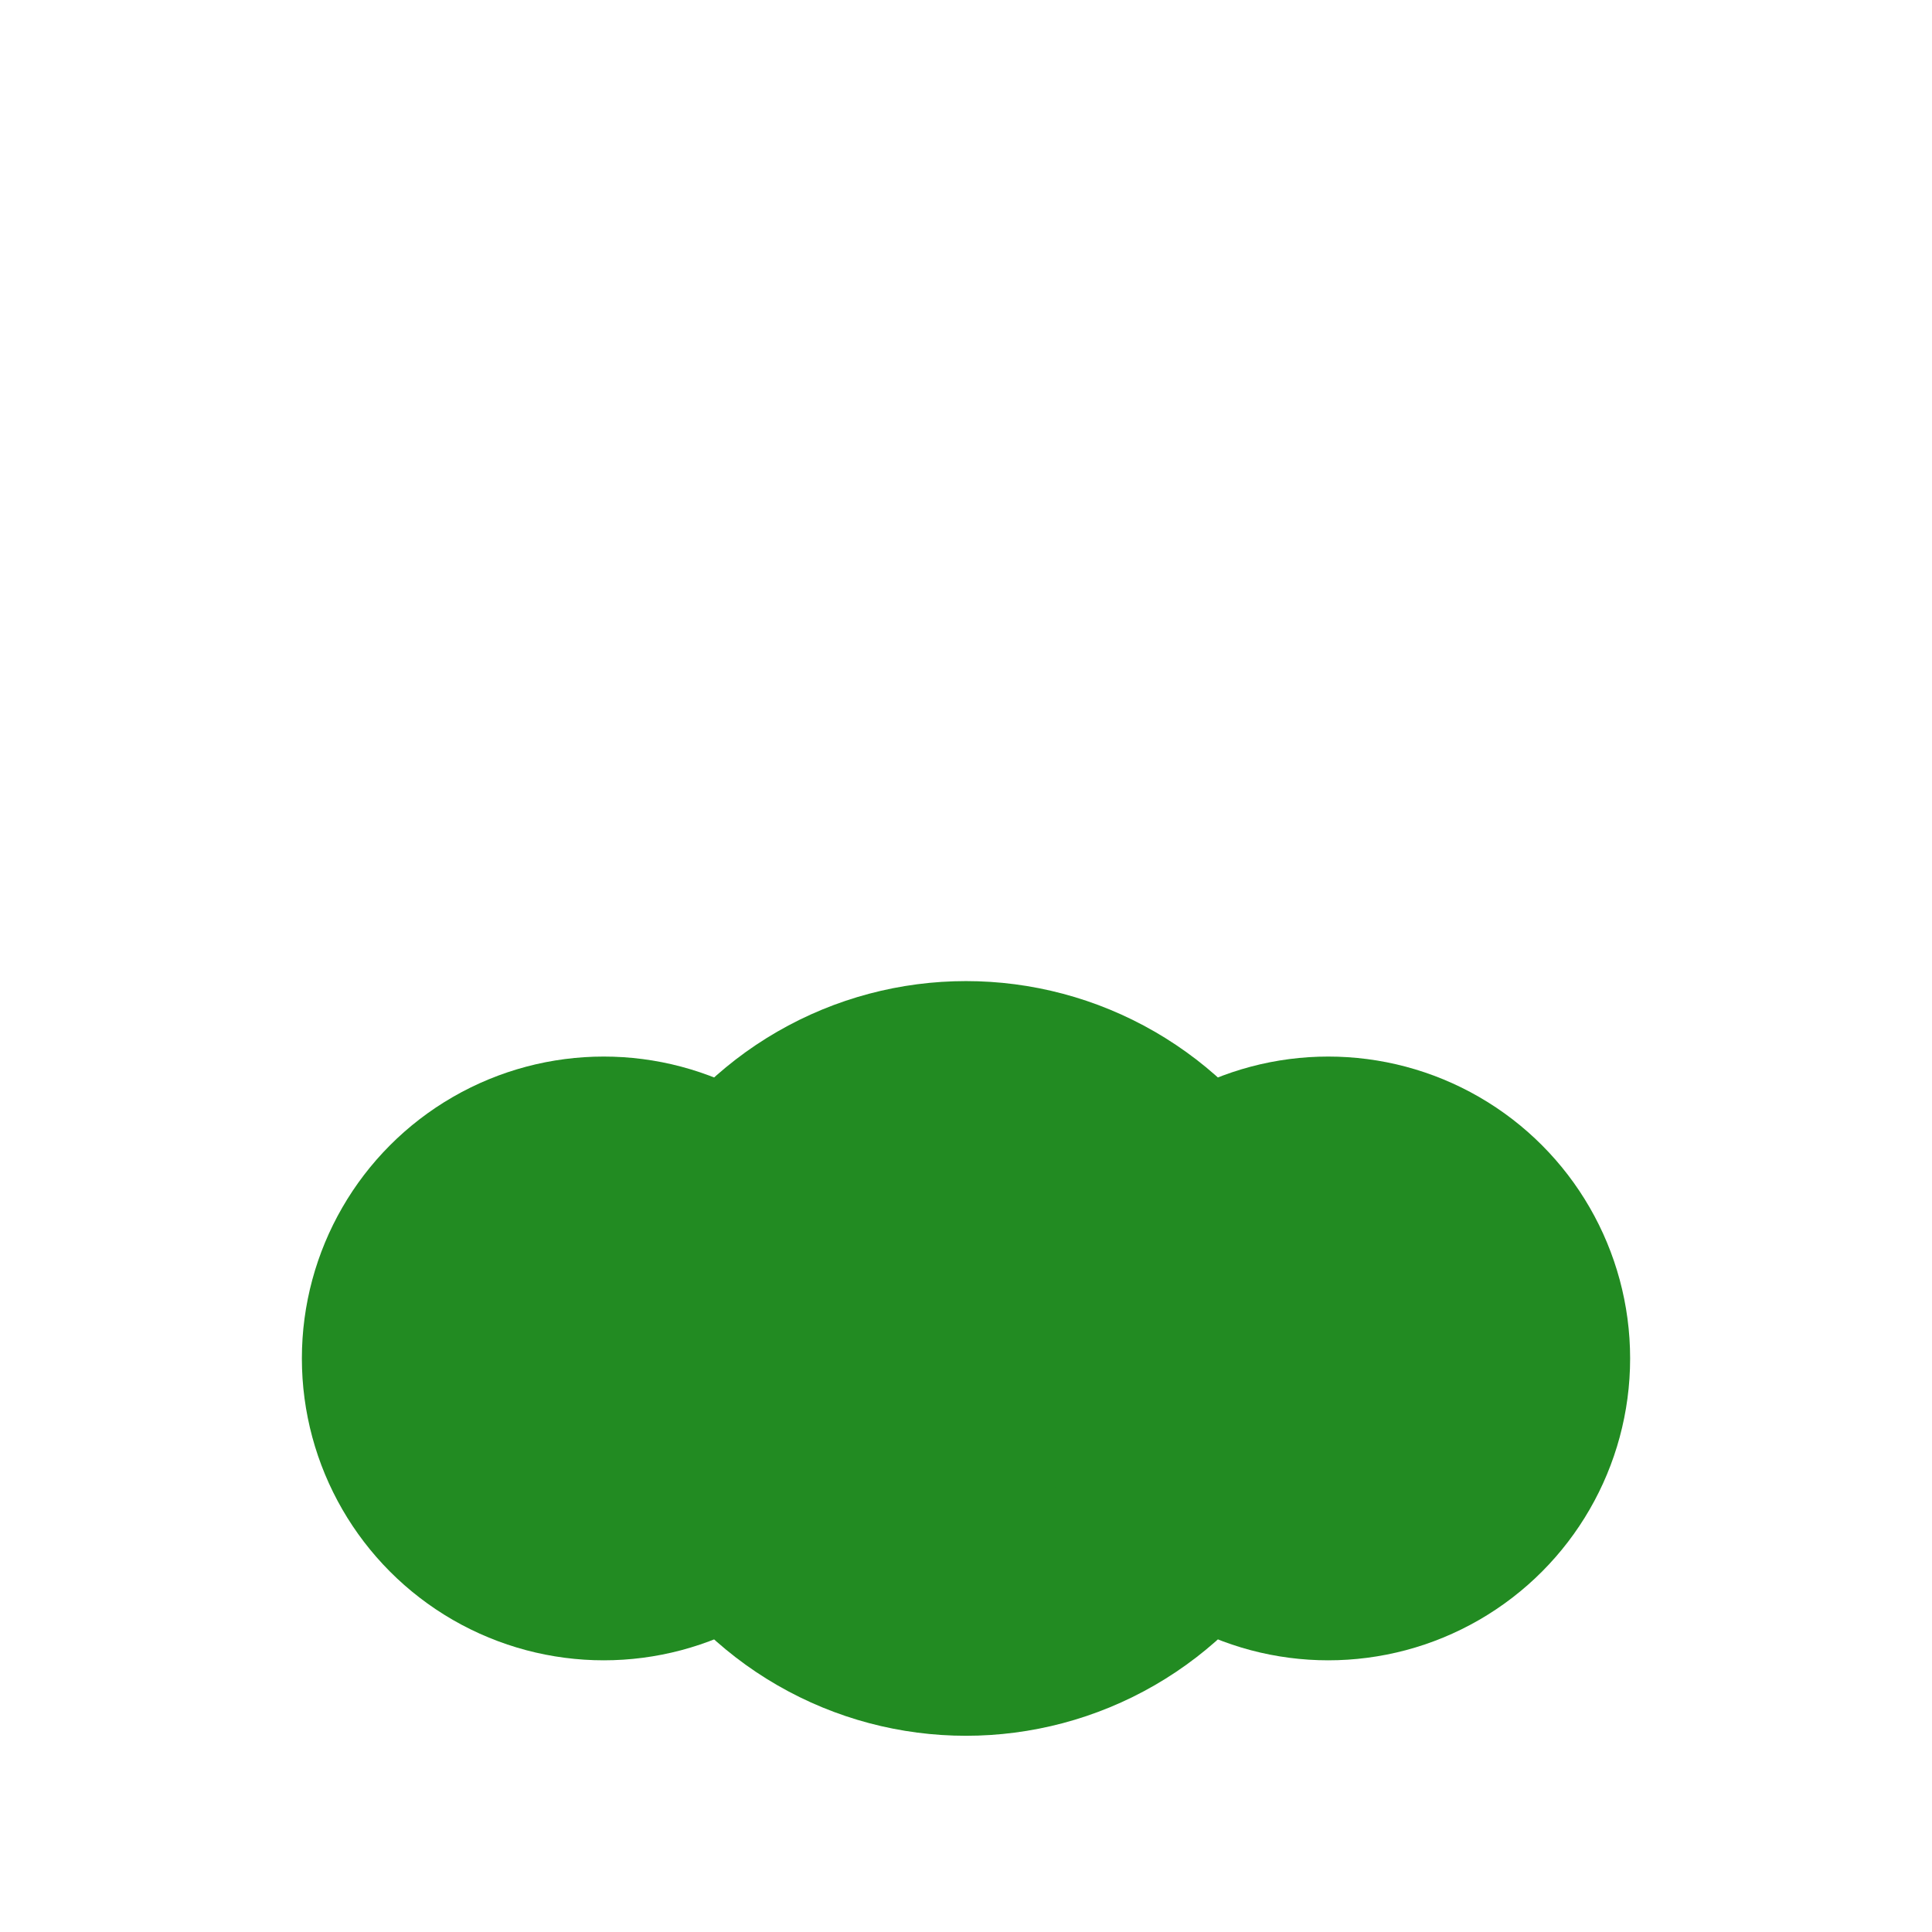 <svg xmlns="http://www.w3.org/2000/svg" viewBox="0 0 128 128" width="128" height="128">
  <g>
    <circle cx="40" cy="90" r="20" fill="#228B22"/>
    <circle cx="64" cy="90" r="25" fill="#228B22"/>
    <circle cx="88" cy="90" r="20" fill="#228B22"/>
  </g>
</svg>
